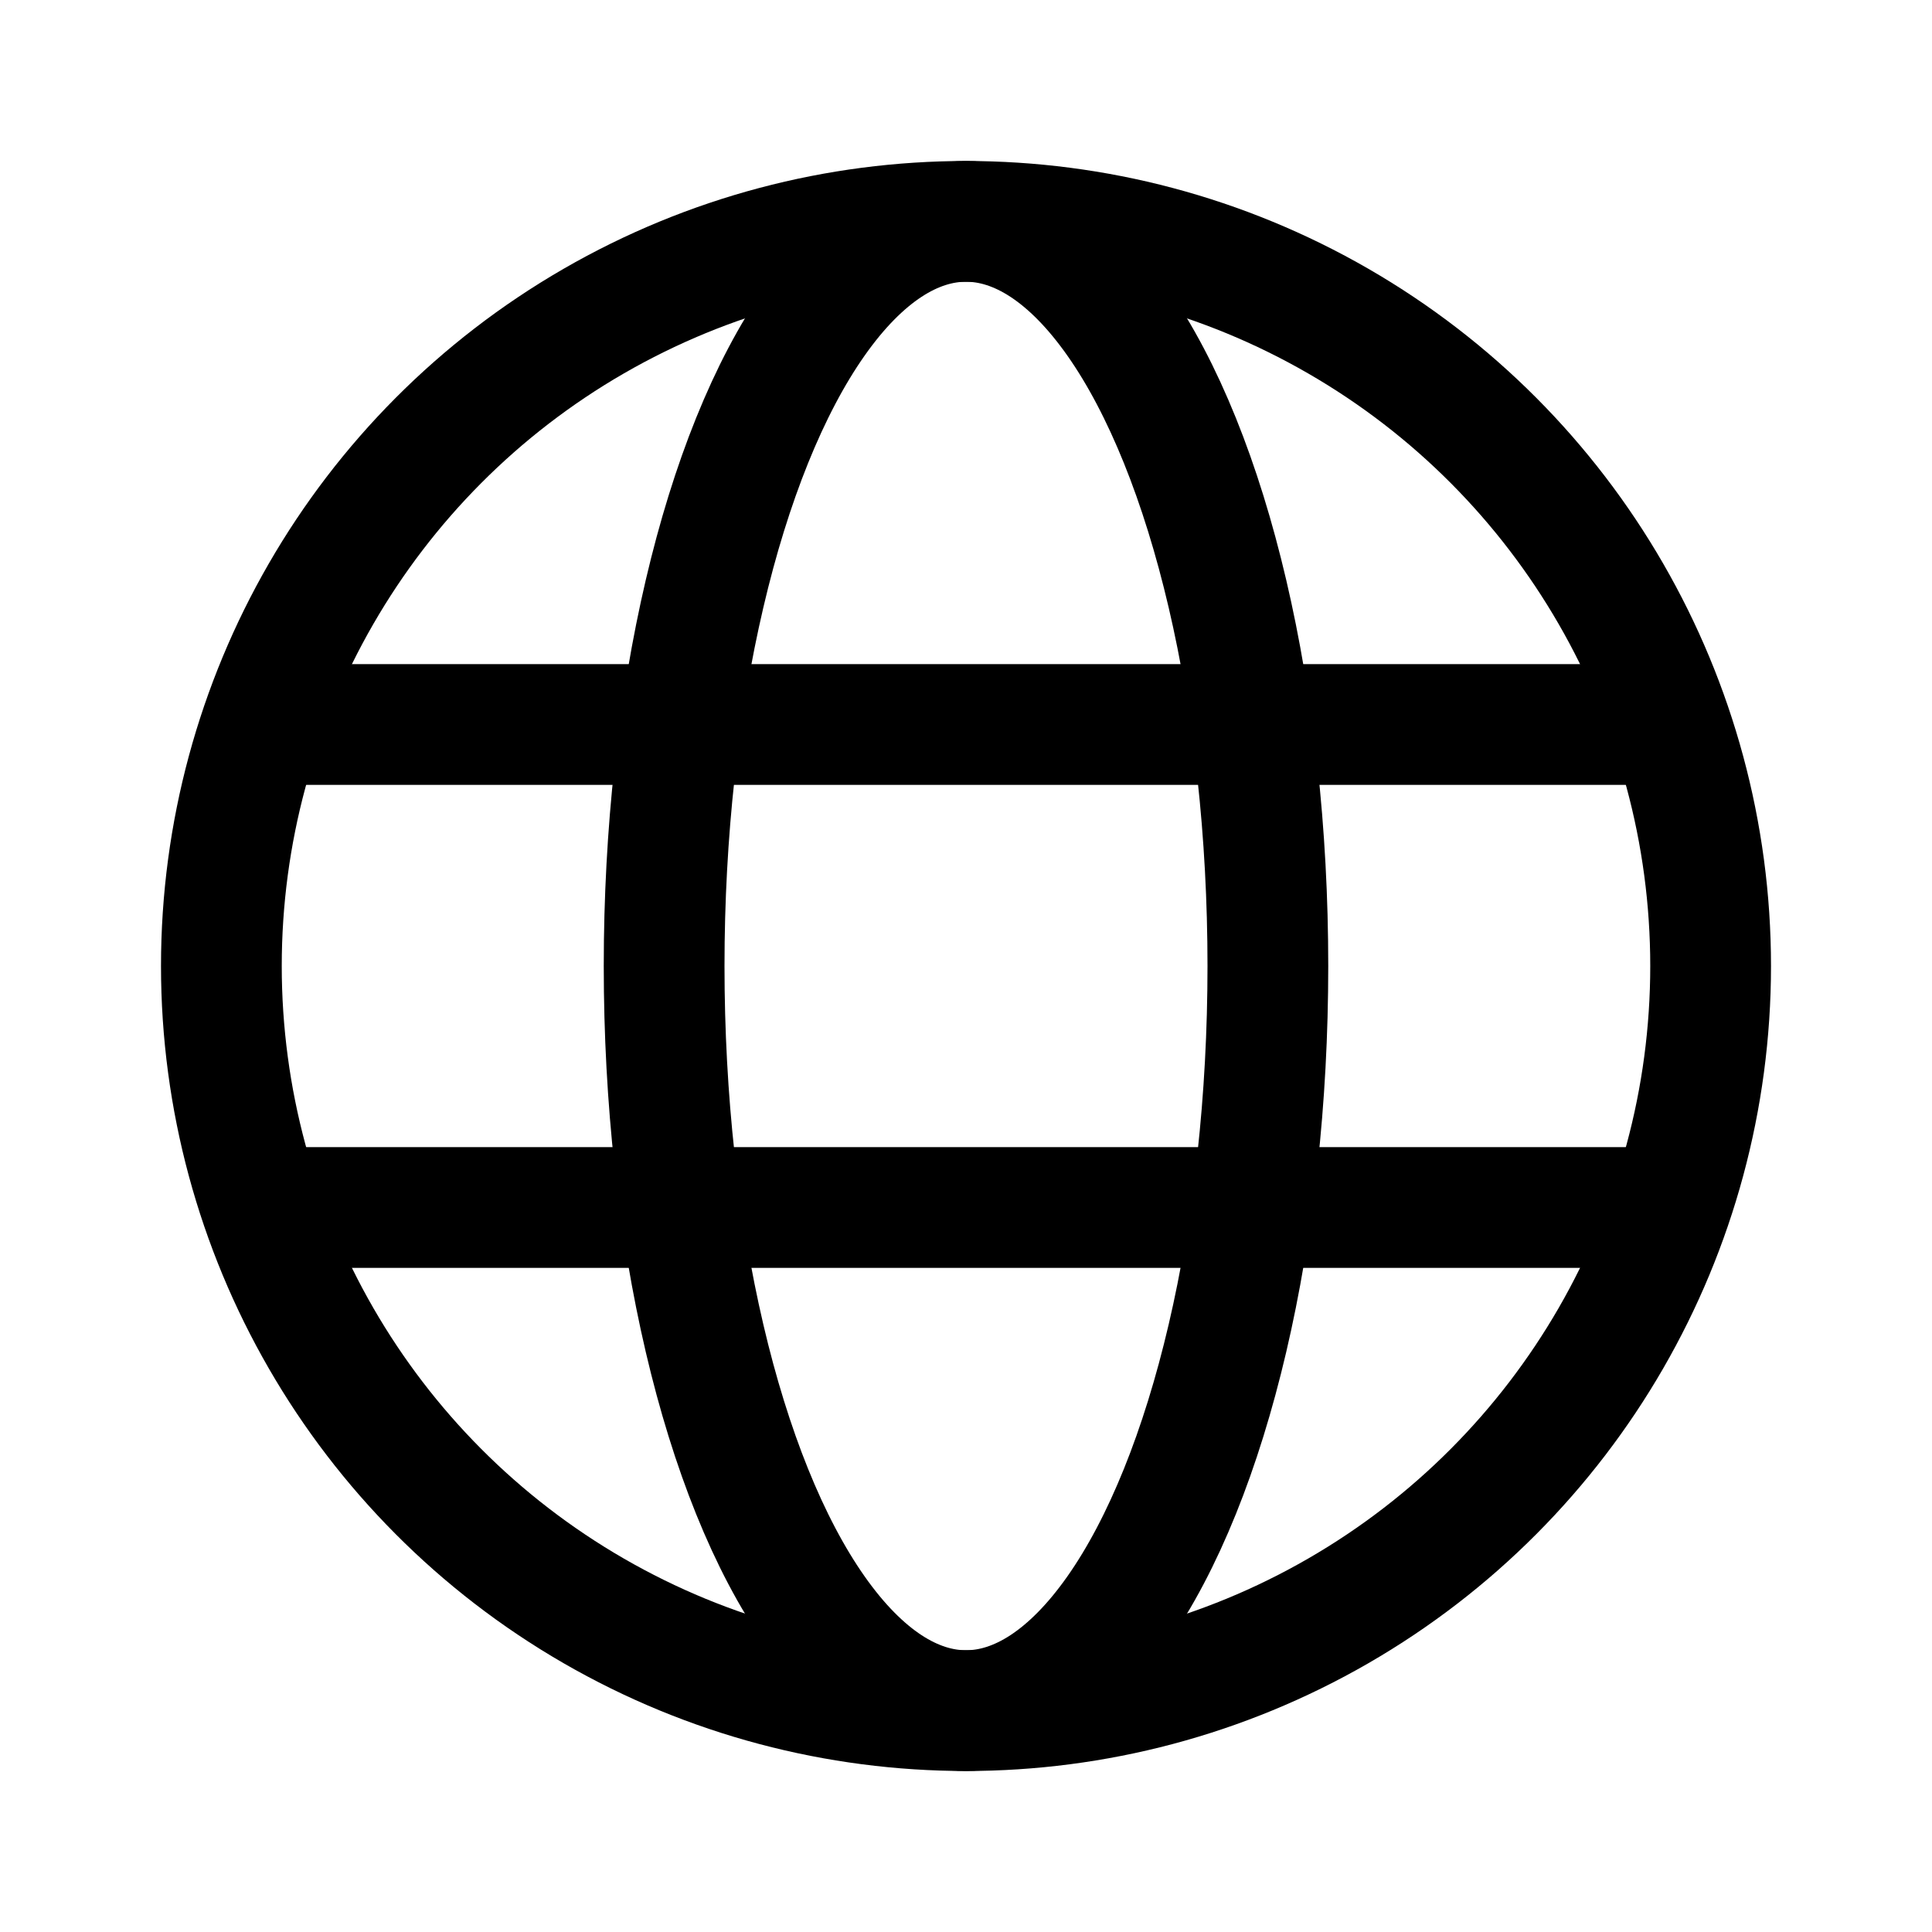 <svg xmlns="http://www.w3.org/2000/svg" width="192" height="192" fill="none" stroke="#000" stroke-width="12" viewBox="0 0 192 192"><circle cx="96" cy="96" r="74"/><ellipse cx="96" cy="96" rx="30" ry="74"/><path d="M28 72h136M28 120h136"/></svg>